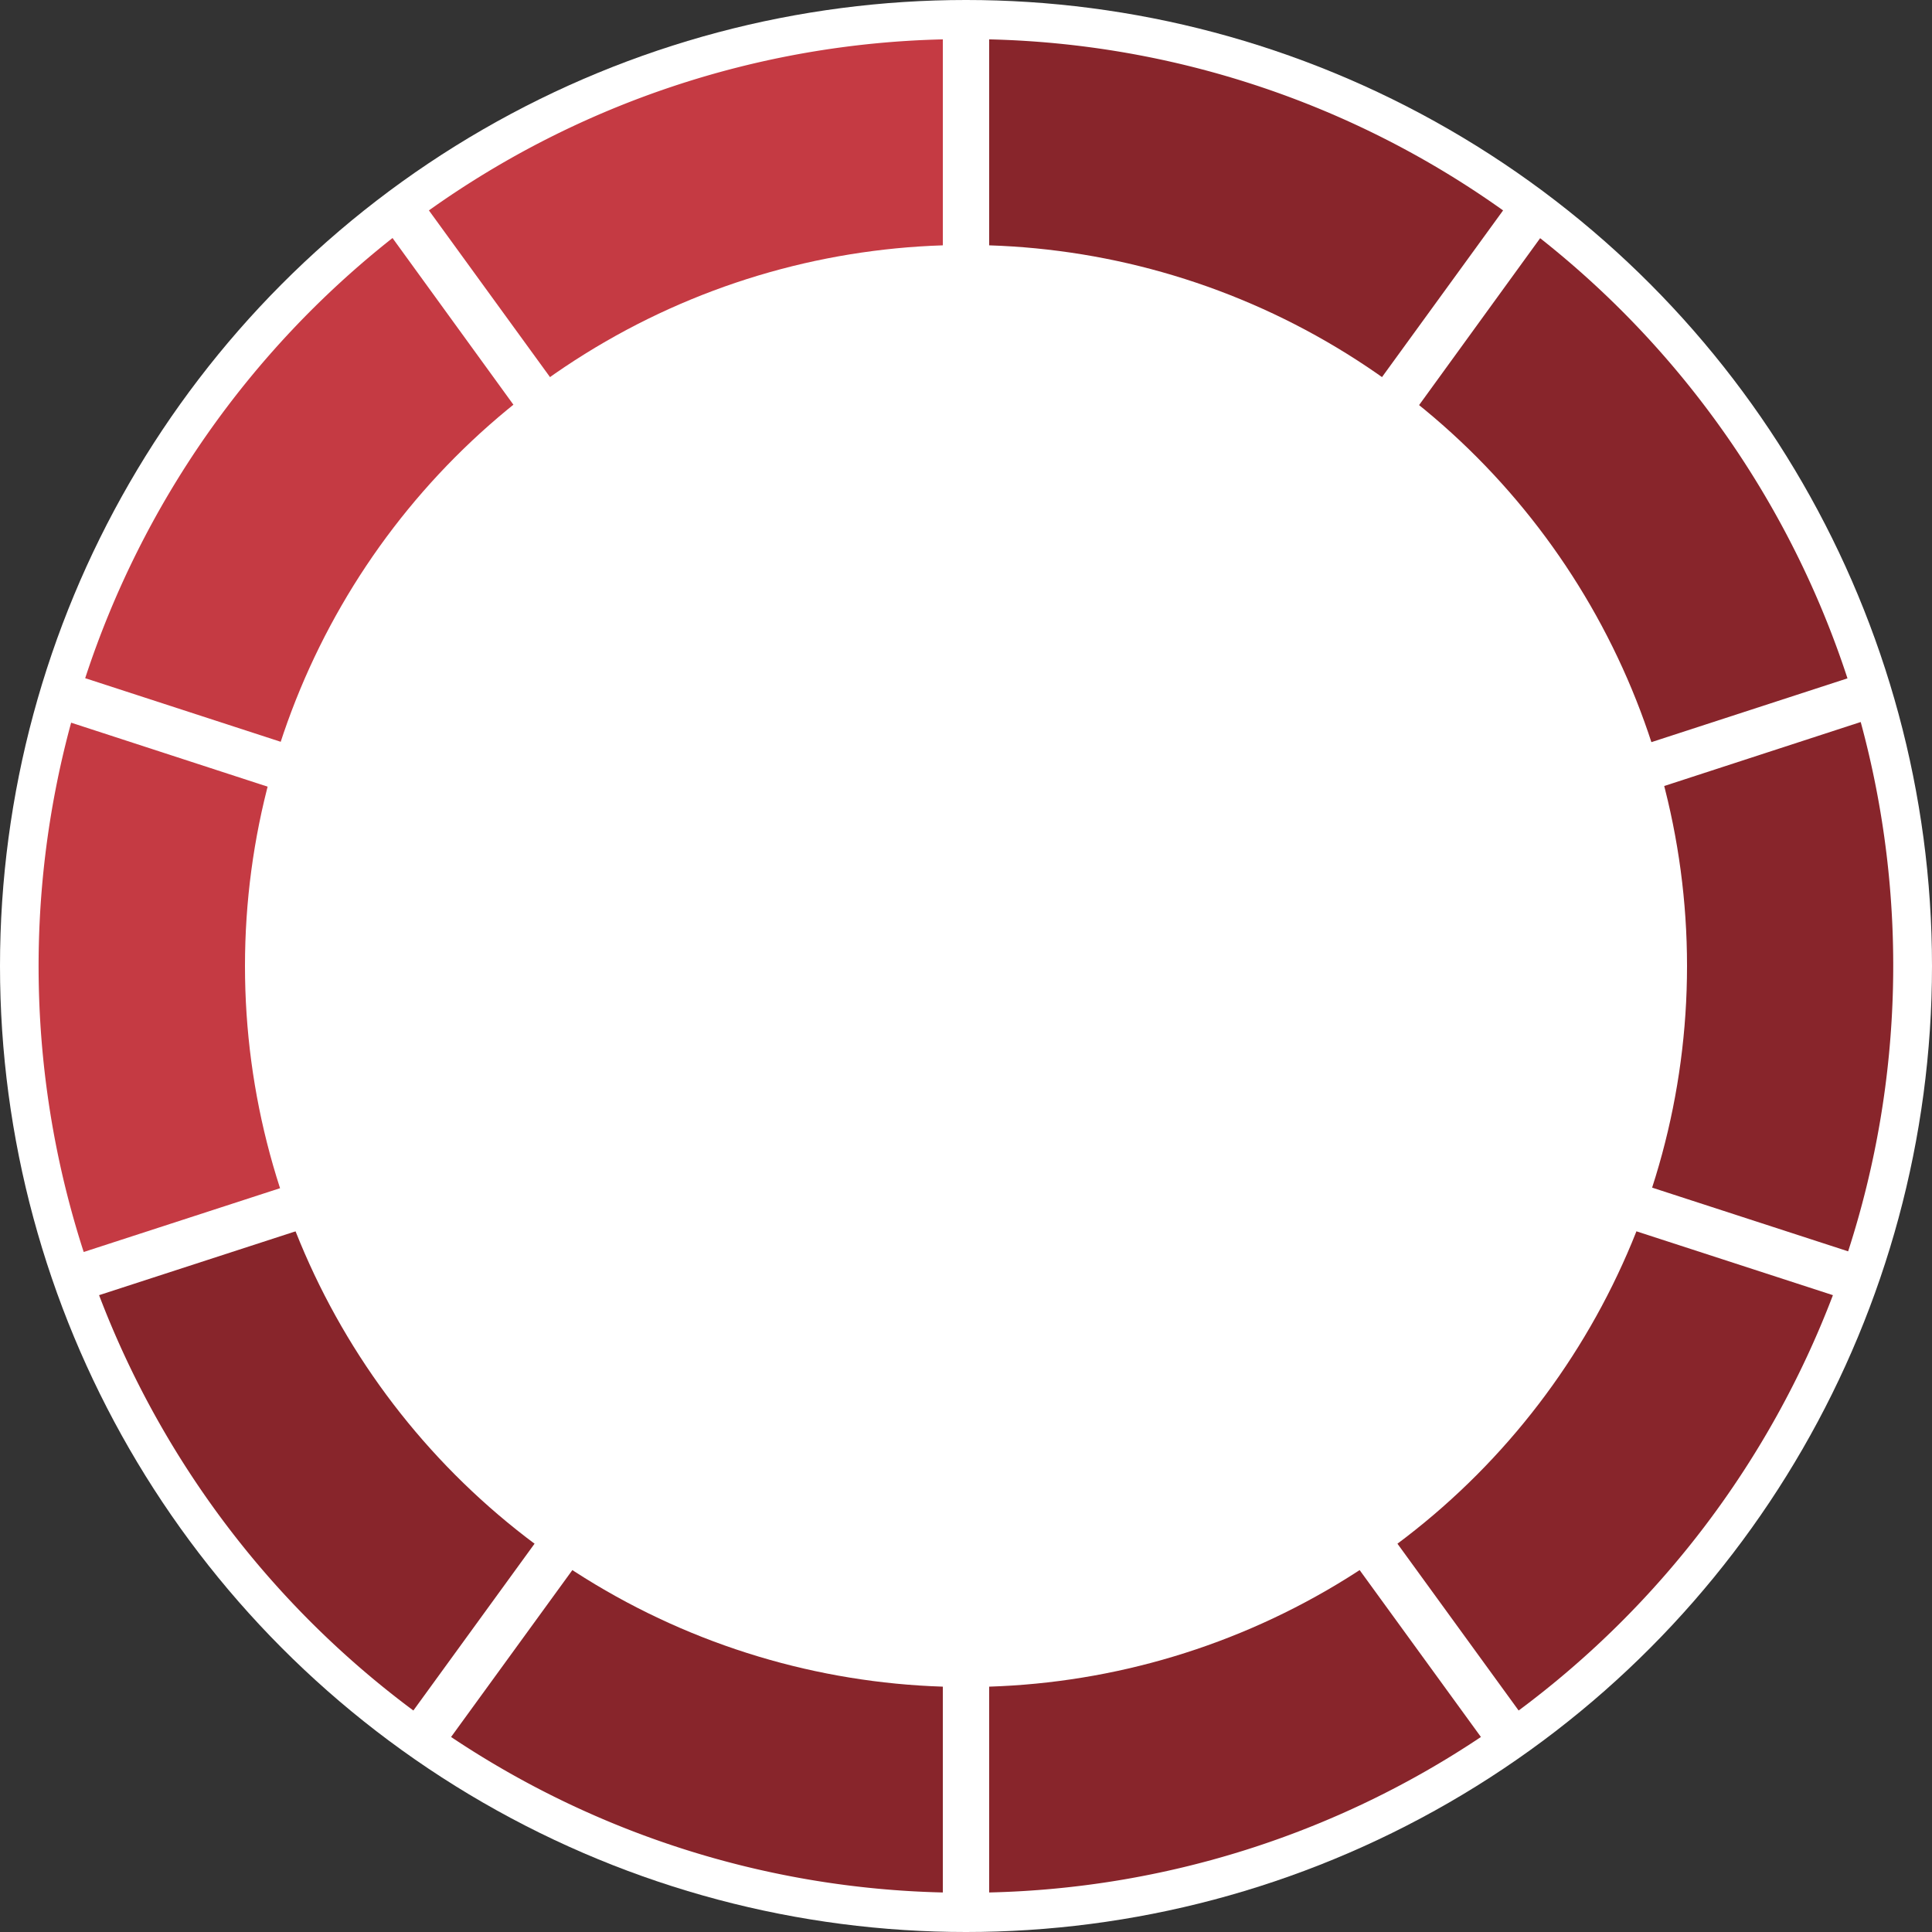 <svg id="Interactive_elements" data-name="Interactive elements" xmlns="http://www.w3.org/2000/svg" viewBox="0 0 116.8 116.8"><rect x="0" y="0" width="116.8" height="116.8" fill="#333333" stroke="none"/><defs><style>.cls-1{fill:#fff;}.cls-2{fill:#88252b;}.cls-3{fill:#c53a43;}</style></defs><title>countdown-3</title><circle class="cls-1" cx="58.4" cy="58.4" r="58.4"/><path class="cls-2" d="M2267.06,12832.51a56.21,56.21,0,0,0,19,25.11l29.75-40.95Z" transform="translate(-2261.07 -12754.21)"/><path class="cls-2" d="M2323.13,12816.67l29.75,40.95a56.21,56.21,0,0,0,19-25.11Z" transform="translate(-2261.07 -12754.21)"/><path class="cls-2" d="M2372.8,12829.86a56.1,56.1,0,0,0,.76-32L2324,12814Z" transform="translate(-2261.07 -12754.21)"/><path class="cls-3" d="M2315.8,12811.34l-31-42.74a56.13,56.13,0,0,0-18.58,26.61Z" transform="translate(-2261.07 -12754.21)"/><path class="cls-3" d="M2265.37,12797.9a56.1,56.1,0,0,0,.76,32l48.81-15.86Z" transform="translate(-2261.07 -12754.21)"/><path class="cls-2" d="M2318.07,12818.31l-29.73,40.91a55.76,55.76,0,0,0,29.73,9.4v-50.31Z" transform="translate(-2261.07 -12754.21)"/><path class="cls-2" d="M2320.87,12818.31v50.31a55.76,55.76,0,0,0,29.73-9.4Z" transform="translate(-2261.07 -12754.21)"/><path class="cls-3" d="M2318.07,12809.7v-53.11a55.76,55.76,0,0,0-31.07,10.34Z" transform="translate(-2261.07 -12754.21)"/><path class="cls-2" d="M2372.76,12795.22a56.13,56.13,0,0,0-18.58-26.61l-31,42.74Z" transform="translate(-2261.07 -12754.21)"/><path class="cls-2" d="M2320.87,12809.7l31.07-42.77a55.76,55.76,0,0,0-31.07-10.34v53.11Z" transform="translate(-2261.07 -12754.21)"/><circle class="cls-1" cx="58.4" cy="58.4" r="43.59"/></svg>